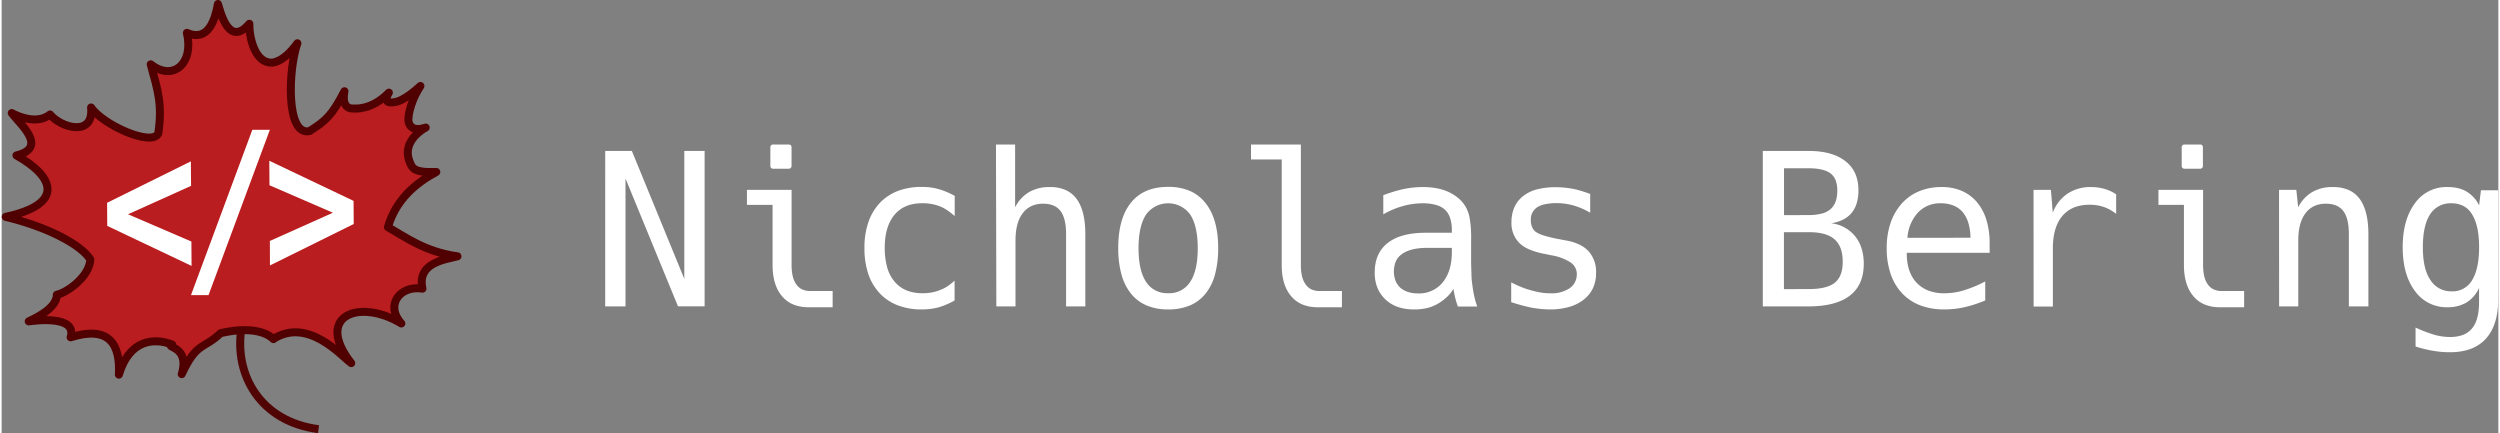 <svg id="Layer_1" data-name="Layer 1" xmlns="http://www.w3.org/2000/svg" viewBox="0 0 843.51 146.4" width="300" height="52">
  <rect x="0" y="0" width="843.51" height="146.4" fill="#808080" stroke="none"/>
  <defs>
    <style>
      .cls-1 {
        fill: #ba1d1f;
      }

      .cls-1, .cls-2 {
        stroke: #500000;
        stroke-linejoin: round;
        stroke-width: 2.7px;
      }

      .cls-2 {
        fill: none;
        stroke-opacity: 0.97;
      }

      .cls-3 {
        fill: #fff;
      }
    </style>
  </defs>
  <title>logo-with-text-dark</title>
  <g id="layer1">
    <path id="leaf" class="cls-1" d="M91.76,114.54c11.72-7.5,23,5.72,26.35,8.14-12.58-16,2.68-22,16.93-13.4-5.6-6.1-.52-13,7.13-11.76-1.93-8.87,7.8-9.83,11.82-10.93-10.87-1.48-17.45-6.42-23.49-9.85,2.64-9.06,9-14.66,16.35-18.65-8.08.34-8.23-1.43-9.26-4.16-1.77-5.46,3-9.38,5.68-10.83-5.89,2-5.86-2.59-5.86-2.59s-.09-5,4.08-11.46c-5.76,5.28-8.47,5.4-8.47,5.4s-4.93,1.29-2.19-3.15c-5.91,6.12-11.79,5.35-11.79,5.35s-4.5.81-3.22-5.82c-4.12,7.94-6.15,9.92-11.82,13.47C95.91,46,96.87,23.16,99.92,14.61c-4.8,6.69-8.63,6.55-8.63,6.55-5.74.18-7.68-8.55-7.6-13.13-7.33,8.65-10.13-5.66-10.61-6.68-1,5.37-3.25,12.89-10.5,9.75,2.48,10.33-4.68,16.55-12.22,10.63,2.44,9,4,13.41,2.57,23.34-2.08,4.57-18.68-2.83-22.71-8.76,1,10.08-10.18,6.87-13.86,2.37-5.07,4.06-12.94-.49-12.94-.49C6,41.82,15.93,49.83,5,52.51c13.2,7.41,16,16.52-3.61,20.75,13.92,3.38,25.36,9.28,28.58,14.4-.34,5.94-8,11.26-11.32,11.91,0,4.73-7.73,8.12-9.5,9,2.4-.32,16.39-2.09,14.16,5.39,12.74-4,16.86,2,16.3,12.61,3.56-11.83,11.79-12.56,18-10.17-2.77,1,6.17.38,3.23,10,5.12-11,7.37-8.34,13.11-13.82,0,0,12.31-3.36,17.89,2Z"/>
    <path id="stem" class="cls-2" d="M81,111c-2.47,15.65,6.4,31.45,26.07,34"/>
    <g id="code">
      <g>
        <path class="cls-3" d="M35.68,76.32l-.05-7.81,28.3-14L64,62.79,42.7,72.39,64.11,81.6l.06,8.24Z"/>
        <path class="cls-3" d="M84.69,43.86l5.93,0L69.9,99.7l-5.93,0Z"/>
        <path class="cls-3" d="M90.62,81.4l21.29-9.53L90.49,62.59l-.06-8.28L118.9,67.87l.05,7.81-28.3,14Z"/>
      </g>
    </g>
  </g>
  <g>
    <path class="cls-3" d="M203.92,51h9l17.72,43.21V51h6.86v52.49h-9L210.77,60.31v43.21h-6.86Z"/>
    <path class="cls-3" d="M272.58,103.8a13.68,13.68,0,0,1-5-.88,9.89,9.89,0,0,1-3.92-2.85q-3.2-3.73-3.2-10.55V69.21H251.8V64.14h15.08V89.53q0,4.4,1.62,6.57a5,5,0,0,0,2,1.69,6.52,6.52,0,0,0,2.69.53h7.56v5.48ZM260.77,57A.93.93,0,0,1,259.71,56V49.87a.93.93,0,0,1,1.05-1.05h5.06a.93.93,0,0,1,1.05,1.05V56A.93.93,0,0,1,265.83,57Z"/>
    <path class="cls-3" d="M310.76,104.54a22.07,22.07,0,0,1-8-1.39,16.27,16.27,0,0,1-6.13-4.1,17.72,17.72,0,0,1-3.85-6.56,27,27,0,0,1-1.28-8.63A26.25,26.25,0,0,1,292.85,75a17.92,17.92,0,0,1,3.81-6.4,16.42,16.42,0,0,1,6.17-4.1,22.31,22.31,0,0,1,8-1.35,23.58,23.58,0,0,1,3,.18,18,18,0,0,1,2.71.56,24.83,24.83,0,0,1,5.45,2.29V73a25.93,25.93,0,0,0-2.57-2,12.82,12.82,0,0,0-2.57-1.34,16.06,16.06,0,0,0-5.84-1q-6.12,0-9.39,3.94t-3.27,11.21a24.6,24.6,0,0,0,.76,6.26,12.71,12.71,0,0,0,2.51,5q3.3,4,9.49,4a17,17,0,0,0,3.22-.28A14.67,14.67,0,0,0,317,98a12.59,12.59,0,0,0,2.72-1.39,19.52,19.52,0,0,0,2.23-1.81v6.71a22.28,22.28,0,0,1-2.6,1.3,24.1,24.1,0,0,1-2.74,1,18.79,18.79,0,0,1-2.69.54A24,24,0,0,1,310.76,104.54Z"/>
    <path class="cls-3" d="M335.93,48.82h6.47V70.05a12.33,12.33,0,0,1,4.68-5.13,13.46,13.46,0,0,1,7-1.72,12.81,12.81,0,0,1,5.38,1,9.51,9.51,0,0,1,3.66,2.92q3,4,3,12v24.4h-6.5V79.12q0-5.31-1.86-7.8t-5.87-2.5a9.31,9.31,0,0,0-4,.81,7.79,7.79,0,0,0-2.9,2.39q-2.46,3.2-2.46,9.25v22.25h-6.47Z"/>
    <path class="cls-3" d="M394.08,104.54a18.46,18.46,0,0,1-7.19-1.32,13.66,13.66,0,0,1-5.33-4,17.83,17.83,0,0,1-3.27-6.63,33.66,33.66,0,0,1-1.05-8.81q0-10,4.32-15.33t12.52-5.31a18.28,18.28,0,0,1,7.33,1.35,13.61,13.61,0,0,1,5.22,4Q411,73.85,411,83.8a33.79,33.79,0,0,1-1.07,8.93,17.31,17.31,0,0,1-3.25,6.54,13.39,13.39,0,0,1-5.26,3.94A18.54,18.54,0,0,1,394.08,104.54Zm0-5.48a8.37,8.37,0,0,0,7.49-3.87q2.53-3.83,2.53-11.32t-2.53-11.36a9.2,9.2,0,0,0-14.94,0q-2.53,3.87-2.53,11.36t2.53,11.32A8.34,8.34,0,0,0,394.08,99.05Z"/>
    <path class="cls-3" d="M439.59,102.92a9.89,9.89,0,0,1-3.92-2.85q-3.2-3.73-3.2-10.55V53.88H422.1V48.82h16.84V89.53q0,4.4,1.62,6.57a5,5,0,0,0,2,1.69,6.52,6.52,0,0,0,2.69.53h7.56v5.48h-8.19A13.68,13.68,0,0,1,439.59,102.92Z"/>
    <path class="cls-3" d="M477.15,104.54q-6.12,0-9.67-3.41a11.58,11.58,0,0,1-2.64-3.81A13.3,13.3,0,0,1,463.9,92q0-6.5,4.43-9.95t12.94-3.41h8.68v-1a12.43,12.43,0,0,0-.6-4,6.67,6.67,0,0,0-1.79-2.85,7.42,7.42,0,0,0-3.06-1.58,16.63,16.63,0,0,0-4.43-.53,24.71,24.71,0,0,0-6.71.95,28.26,28.26,0,0,0-6.57,2.78V65.94q1.48-.56,3.27-1.12t3.62-.95a31.43,31.43,0,0,1,6.43-.67,25.56,25.56,0,0,1,4.54.37,18.1,18.1,0,0,1,3.8,1.11,15.89,15.89,0,0,1,3.08,1.78A11.32,11.32,0,0,1,494,68.93a10.2,10.2,0,0,1,1.2,2.14,14.23,14.23,0,0,1,.7,2.21,39.37,39.37,0,0,1,.56,7.77V89.1q.07,2,.11,3.59a26.81,26.81,0,0,0,.21,2.88q.18,1.48.4,2.78t.4,2q.25,1.09.56,2.06c.21.65.34,1,.39,1.14H492q-.18-.42-.44-1.25t-.51-1.81q-.18-.77-.33-1.56t-.23-1.35a12.08,12.08,0,0,1-2.62,3.13,17,17,0,0,1-3.15,2.18,14.11,14.11,0,0,1-3.57,1.28A19.13,19.13,0,0,1,477.15,104.54Zm1.34-5.41a10.24,10.24,0,0,0,8.37-3.73q3.09-3.8,3.09-10.23V83.73h-8.19q-5.62,0-8.51,2a6.08,6.08,0,0,0-2.2,2.51,9.18,9.18,0,0,0-.12,6.64,6.52,6.52,0,0,0,1.58,2.3A7.45,7.45,0,0,0,475,98.6,10.32,10.32,0,0,0,478.49,99.12Z"/>
    <path class="cls-3" d="M523.21,104.54q-1.55,0-3.18-.16t-3.15-.44q-1.37-.28-3.22-.77T510,102.08V95.4q2.25,1.13,3.83,1.74t3.09,1a27.94,27.94,0,0,0,3.13.7,19.45,19.45,0,0,0,3.13.25,11,11,0,0,0,6.64-1.76,5.54,5.54,0,0,0,1.79-2.14,6,6,0,0,0,.56-2.5,4.74,4.74,0,0,0-2.07-4,17.07,17.07,0,0,0-6.54-2.44l-.28-.07-2.43-.49a23.86,23.86,0,0,1-4.69-1.41A10.86,10.86,0,0,1,512.66,82,9.55,9.55,0,0,1,510.09,75a12.29,12.29,0,0,1,1-5,9.67,9.67,0,0,1,2.87-3.69,12.51,12.51,0,0,1,4.78-2.34,24.82,24.82,0,0,1,6.22-.72q1.51,0,3,.14t3,.42q1.34.28,2.79.72t2.94,1v6.33a25.63,25.63,0,0,0-5.59-2.43,23.84,23.84,0,0,0-2.83-.6,20.77,20.77,0,0,0-3-.21,17.57,17.57,0,0,0-3.67.35A8.17,8.17,0,0,0,518.81,70a4.91,4.91,0,0,0-2.18,4.39,6.05,6.05,0,0,0,.4,2.25,3.85,3.85,0,0,0,1.21,1.65,9.21,9.21,0,0,0,2.69,1.25,46.31,46.31,0,0,0,5.36,1.28l2.6.49a16.45,16.45,0,0,1,4.32,1.41,10.13,10.13,0,0,1,3,2.25,10.25,10.25,0,0,1,2.46,7.17,12,12,0,0,1-1.07,5.26,10.73,10.73,0,0,1-3.08,3.81,14.27,14.27,0,0,1-5,2.5A23.19,23.19,0,0,1,523.21,104.54Z"/>
    <path class="cls-3" d="M595,51h15.54q8,0,12.41,3.48t4.36,9.88a14.35,14.35,0,0,1-.6,4.34A9.65,9.65,0,0,1,625,71.95a9.24,9.24,0,0,1-2.85,2.23,12.92,12.92,0,0,1-4.08,1.25,12.05,12.05,0,0,1,10.3,8.51,17.12,17.12,0,0,1,.74,5.2q0,7.1-4.68,10.72t-13.92,3.66H595Zm15.4,21.66a17.35,17.35,0,0,0,4.48-.49,7.33,7.33,0,0,0,3-1.51q2.29-2,2.29-6.22a9.67,9.67,0,0,0-.56-3.53,5.35,5.35,0,0,0-1.69-2.3q-2.29-1.76-7.49-1.76h-8.26V72.69Zm.14,25q6.15,0,8.82-2.18T622,88.4q0-5.13-2.78-7.56t-8.68-2.39h-8.4V97.68Z"/>
    <path class="cls-3" d="M656.31,104.54a22.49,22.49,0,0,1-8.14-1.39,16.28,16.28,0,0,1-6.13-4.1,18,18,0,0,1-3.85-6.52,26.33,26.33,0,0,1-1.32-8.63,25.86,25.86,0,0,1,1.34-8.7,19.07,19.07,0,0,1,3.69-6.38,16.14,16.14,0,0,1,6-4.24,19.66,19.66,0,0,1,7.42-1.39,17.1,17.1,0,0,1,6.91,1.3,14,14,0,0,1,5.08,3.76,16.84,16.84,0,0,1,3.22,6,26.49,26.49,0,0,1,1.11,8v3.16h-28v.21q0,6.43,3.38,9.95a10.94,10.94,0,0,0,3.92,2.6,14.88,14.88,0,0,0,5.5.91,22.71,22.71,0,0,0,6.5-1,41.69,41.69,0,0,0,7.21-3v6.43q-1.86.77-3.62,1.34t-3.48.95a28.16,28.16,0,0,1-3.37.56A32.22,32.22,0,0,1,656.31,104.54Zm8.86-24.22a17.81,17.81,0,0,0-.79-5.19,10.19,10.19,0,0,0-1.88-3.5,7.87,7.87,0,0,0-3.13-2.21,11.27,11.27,0,0,0-4.18-.74,10.28,10.28,0,0,0-7.73,3.09,14,14,0,0,0-3.59,8.58Z"/>
    <path class="cls-3" d="M686.47,64.14h5.87l.63,7.7a13.47,13.47,0,0,1,5-6.43,13.87,13.87,0,0,1,7.91-2.21,16.44,16.44,0,0,1,4.5.6,13.35,13.35,0,0,1,4,1.86v6.61a13.52,13.52,0,0,0-4.22-2.36,14.71,14.71,0,0,0-4.75-.74q-6,0-9.21,3.8t-3.2,11v19.58h-6.5Z"/>
    <path class="cls-3" d="M749.4,103.8a13.68,13.68,0,0,1-5-.88,9.89,9.89,0,0,1-3.92-2.85q-3.2-3.73-3.2-10.55V69.21h-8.61V64.14h15.08V89.53q0,4.4,1.62,6.57a5,5,0,0,0,2,1.69,6.52,6.52,0,0,0,2.69.53h7.56v5.48ZM737.59,57A.93.93,0,0,1,736.53,56V49.87a.93.93,0,0,1,1.05-1.05h5.06a.93.93,0,0,1,1.05,1.05V56A.93.93,0,0,1,742.65,57Z"/>
    <path class="cls-3" d="M769.41,64.14h5.84l.63,5.91a12.33,12.33,0,0,1,4.68-5.13,13.46,13.46,0,0,1,7-1.72,12.81,12.81,0,0,1,5.38,1,9.51,9.51,0,0,1,3.66,2.92q3,4,3,12v24.4H793V79.12q0-5.31-1.86-7.8t-5.87-2.5a9.31,9.31,0,0,0-4,.81,7.79,7.79,0,0,0-2.9,2.39q-2.46,3.2-2.46,9.25v22.25h-6.47Z"/>
    <path class="cls-3" d="M827,119q-1.37,0-2.74-.12t-2.85-.37q-1.44-.25-2.87-.6t-3-.84v-6.4q1.72.81,3.32,1.41t2.94,1a19.52,19.52,0,0,0,5.31.77,12.37,12.37,0,0,0,4.43-.7,7.34,7.34,0,0,0,3.06-2.18q2.39-2.81,2.39-9V97.26a11,11,0,0,1-4.22,4.92,12.27,12.27,0,0,1-6.47,1.62,13.07,13.07,0,0,1-11-5.52q-4.11-5.52-4.11-14.77t4.11-14.8a13,13,0,0,1,11.07-5.52,15.22,15.22,0,0,1,3.43.37,10.57,10.57,0,0,1,2.94,1.14A11.12,11.12,0,0,1,837,69.38l.63-5.1h5.84V101q0,8.82-4.18,13.43T827,119Zm.74-20.57a7.63,7.63,0,0,0,6.93-3.83Q837,90.76,837,83.51t-2.36-11.07a7.43,7.43,0,0,0-3-2.88,8.8,8.8,0,0,0-4-.88,8.12,8.12,0,0,0-7.21,3.76Q818,76.2,818,83.55t2.53,11A8.14,8.14,0,0,0,827.76,98.42Z"/>
  </g>
</svg>
